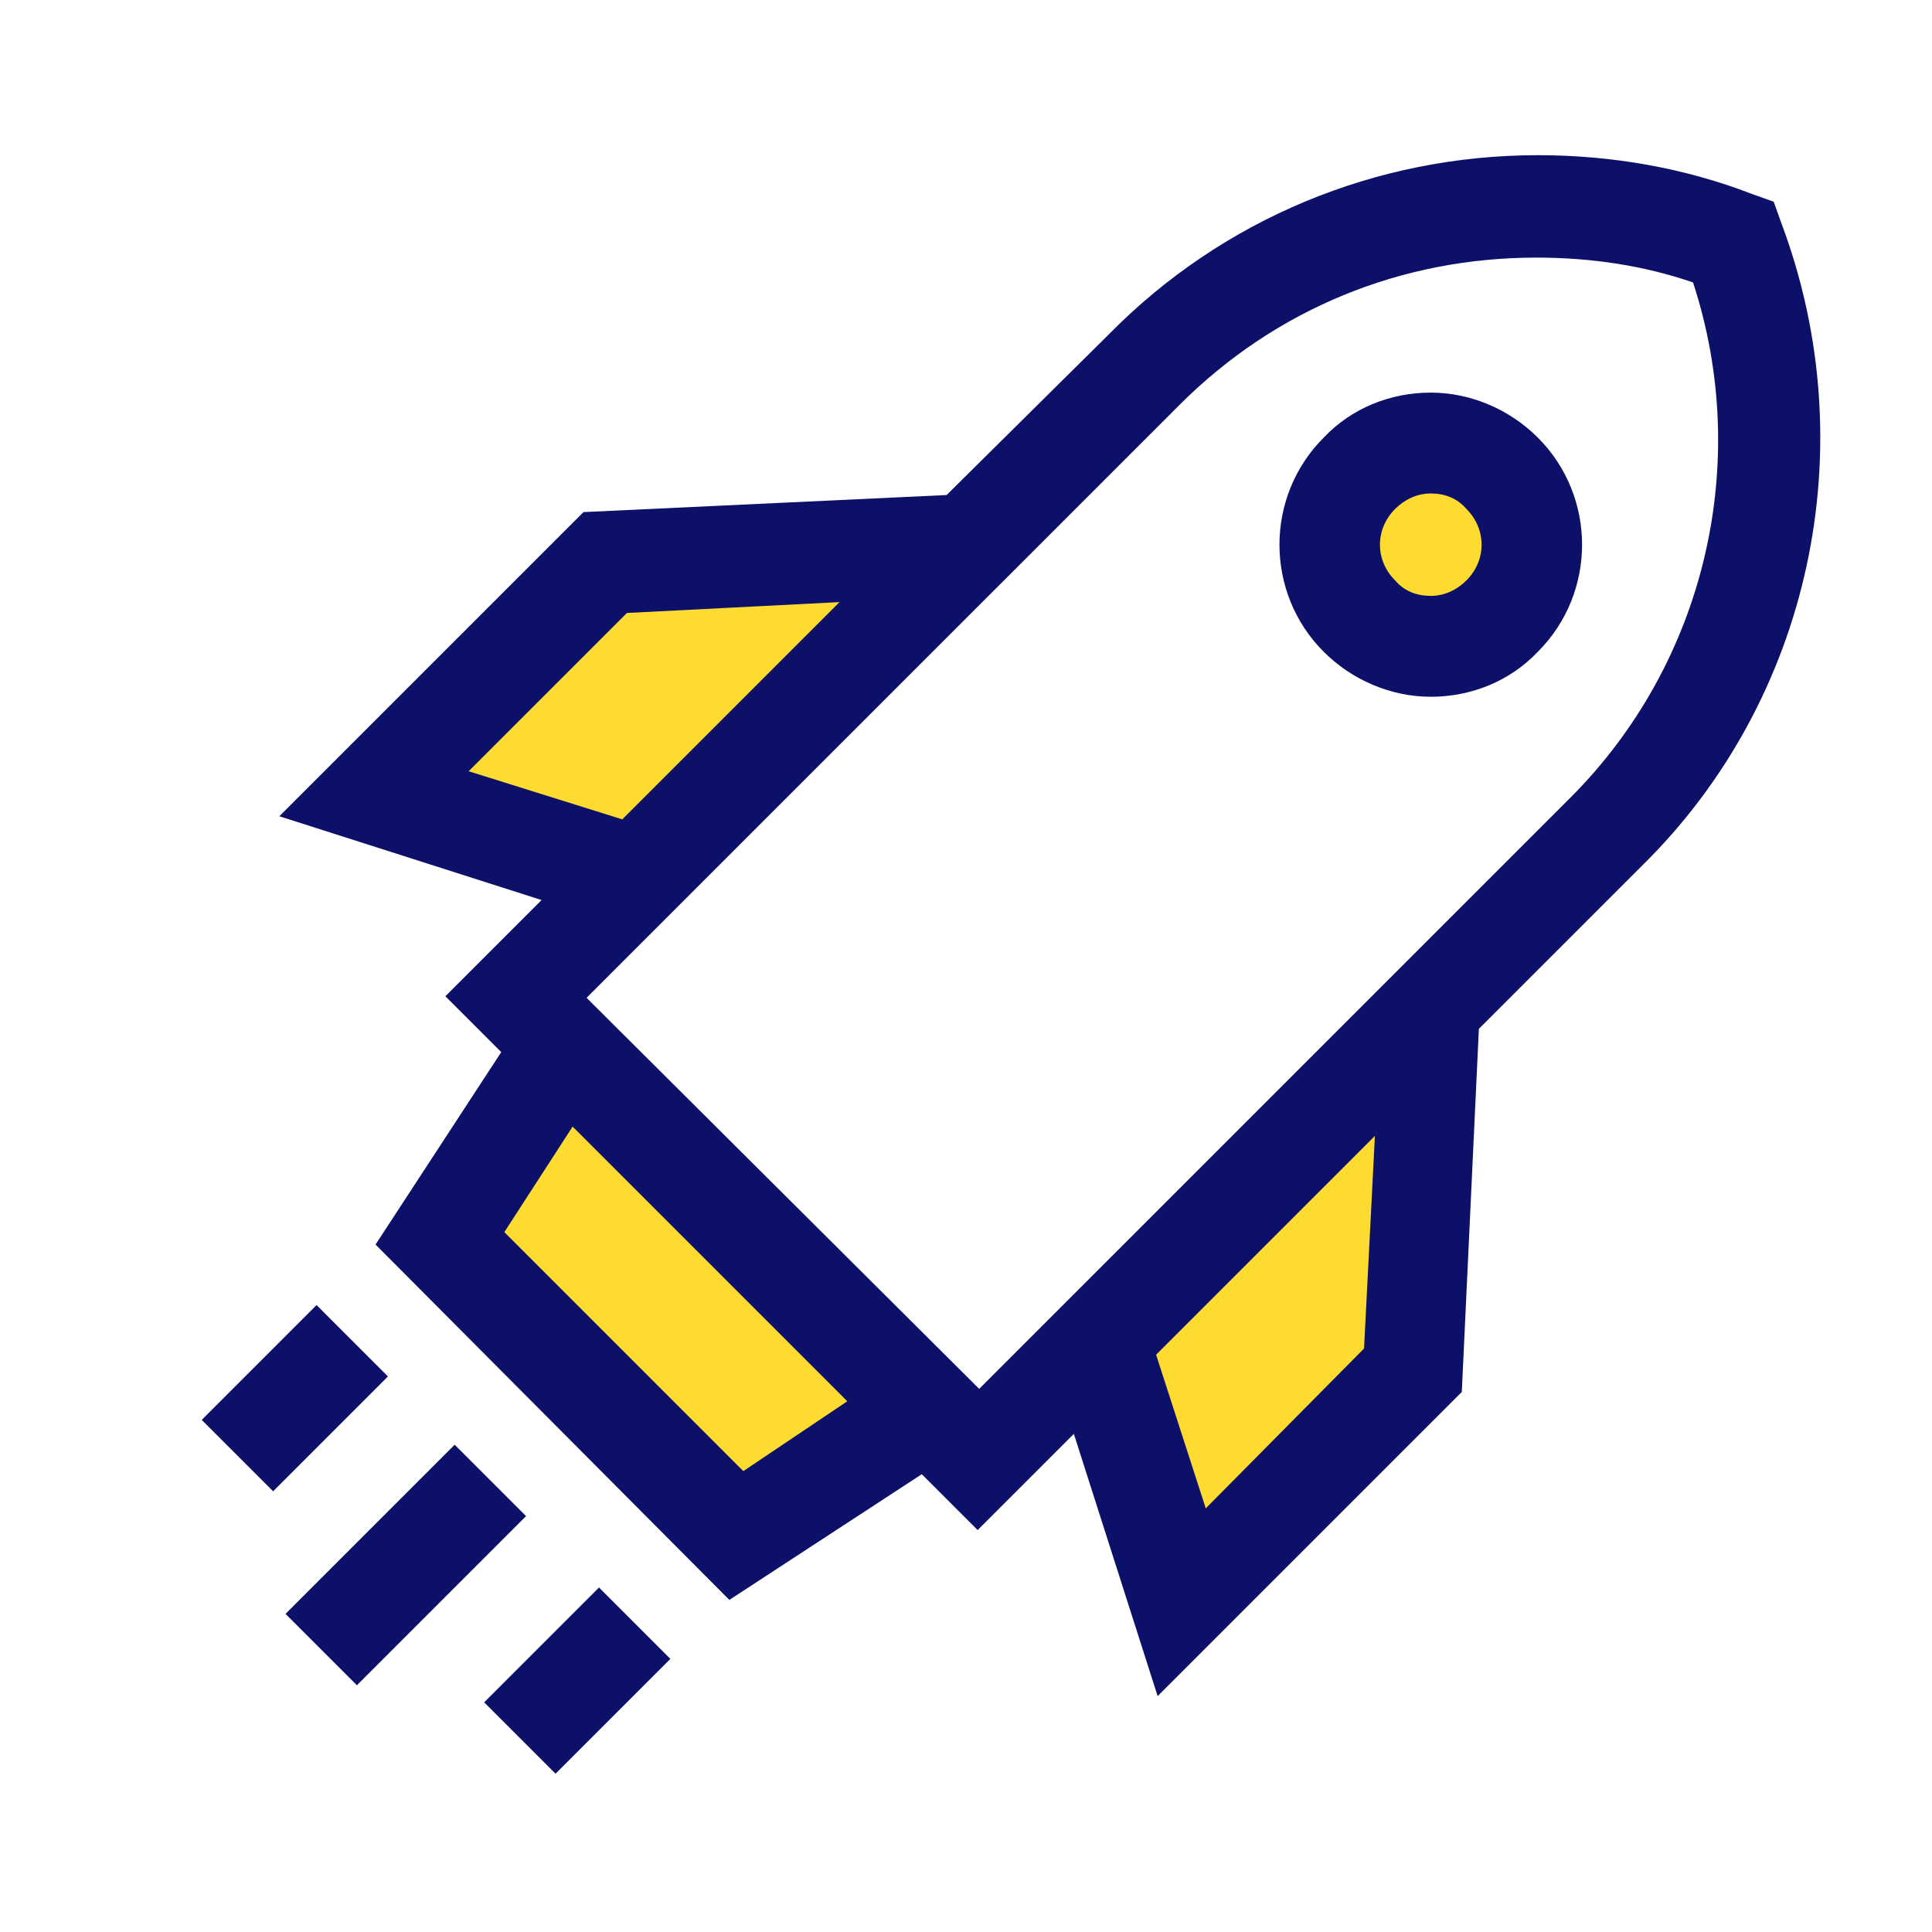 <?xml version="1.0" encoding="utf-8"?>
<!-- Generator: Adobe Illustrator 22.0.1, SVG Export Plug-In . SVG Version: 6.00 Build 0)  -->
<svg version="1.1" id="Layer_1" xmlns="http://www.w3.org/2000/svg" xmlns:xlink="http://www.w3.org/1999/xlink" x="0px" y="0px"
	 viewBox="0 0 124.5 124.5" style="enable-background:new 0 0 124.5 124.5;" xml:space="preserve">
<style type="text/css">
	.st0{fill:#FDDB31;}
	.st1{display:none;fill:#00C3FF;}
	.st2{display:none;fill:#F2427F;}
	.st3{fill:#0D1068;}
</style>
<circle class="st0" cx="92.5" cy="35.4" r="4.6"/>
<polygon class="st0" points="35,65.7 61,92.7 46.3,98.7 28,79.3 "/>
<polygon class="st0" points="91.7,69.3 90.7,90.7 77,102.7 70,87 "/>
<polygon class="st0" points="60,37.7 41.3,56.7 25,50.3 38.7,35.7 "/>
<path class="st1" d="M37.4,69.7c1.6,2.9,4.1,6.8,8,10.7c4,4,8,6.6,10.9,8.2c11.5-8.9,23-17.9,34.5-26.8c14.3-11.1,23-27.8,23.9-45.9
	l0.1-1c0.1-1.7-1.3-3-3-2.9l-2,0.1c-17.2,1.1-33.2,9.4-44.1,22.8L37.4,69.7z"/>
<circle class="st2" cx="86.4" cy="41" r="6.9"/>
<g>
	<path class="st3" d="M114.8,14.4l-0.5-1.4l-1.4-0.5c-4.4-1.7-9.1-2.5-13.8-2.5c-10.4,0-20.3,4.1-27.6,11.5L61,31.9L37.6,33L18,52.6
		L34.9,58l-6.2,6.2l3.6,3.6l-8.1,12.4L47,103.1L59.4,95l3.6,3.6l6.2-6.2l5.4,16.9l19.6-19.6l1.1-23.4l10.5-10.5
		C116.7,45.1,120.2,28.8,114.8,14.4z M30.2,49.7l10.2-10.2l13.7-0.7l-14,14L30.2,49.7z M47.9,94.8L32.5,79.4l4.4-6.8l17.7,17.7
		L47.9,94.8z M87.9,86.9L77.7,97.2l-3.2-9.9l14.1-14.1L87.9,86.9z M63.1,89.5L37.8,64.3L76,26.1c6.2-6.2,14.3-9.5,23-9.5
		c3.5,0,6.9,0.5,10.1,1.6c3.8,11.6,0.8,24.5-7.9,33.2L63.1,89.5z"/>
	<path class="st3" d="M92.2,25.3c-2.6,0-5.1,1-6.9,2.9c-3.8,3.8-3.8,10,0,13.8c1.8,1.8,4.3,2.9,6.9,2.9s5.1-1,6.9-2.9
		c3.8-3.8,3.8-10,0-13.8C97.3,26.4,94.8,25.3,92.2,25.3z M94.5,37.4c-0.6,0.6-1.4,1-2.3,1s-1.7-0.3-2.3-1c-1.3-1.3-1.3-3.3,0-4.6
		c0.6-0.6,1.4-1,2.3-1s1.7,0.3,2.3,1C95.8,34.1,95.8,36.1,94.5,37.4z"/>
	<path class="st3" d="M13,91.5l7.4-7.4l4.6,4.6l-7.4,7.4L13,91.5z M35.8,114.3l-4.6-4.6l7.4-7.4l4.6,4.6L35.8,114.3z M18.4,104
		l10.9-10.9l4.6,4.6L23,108.6L18.4,104z"/>
</g>
</svg>
